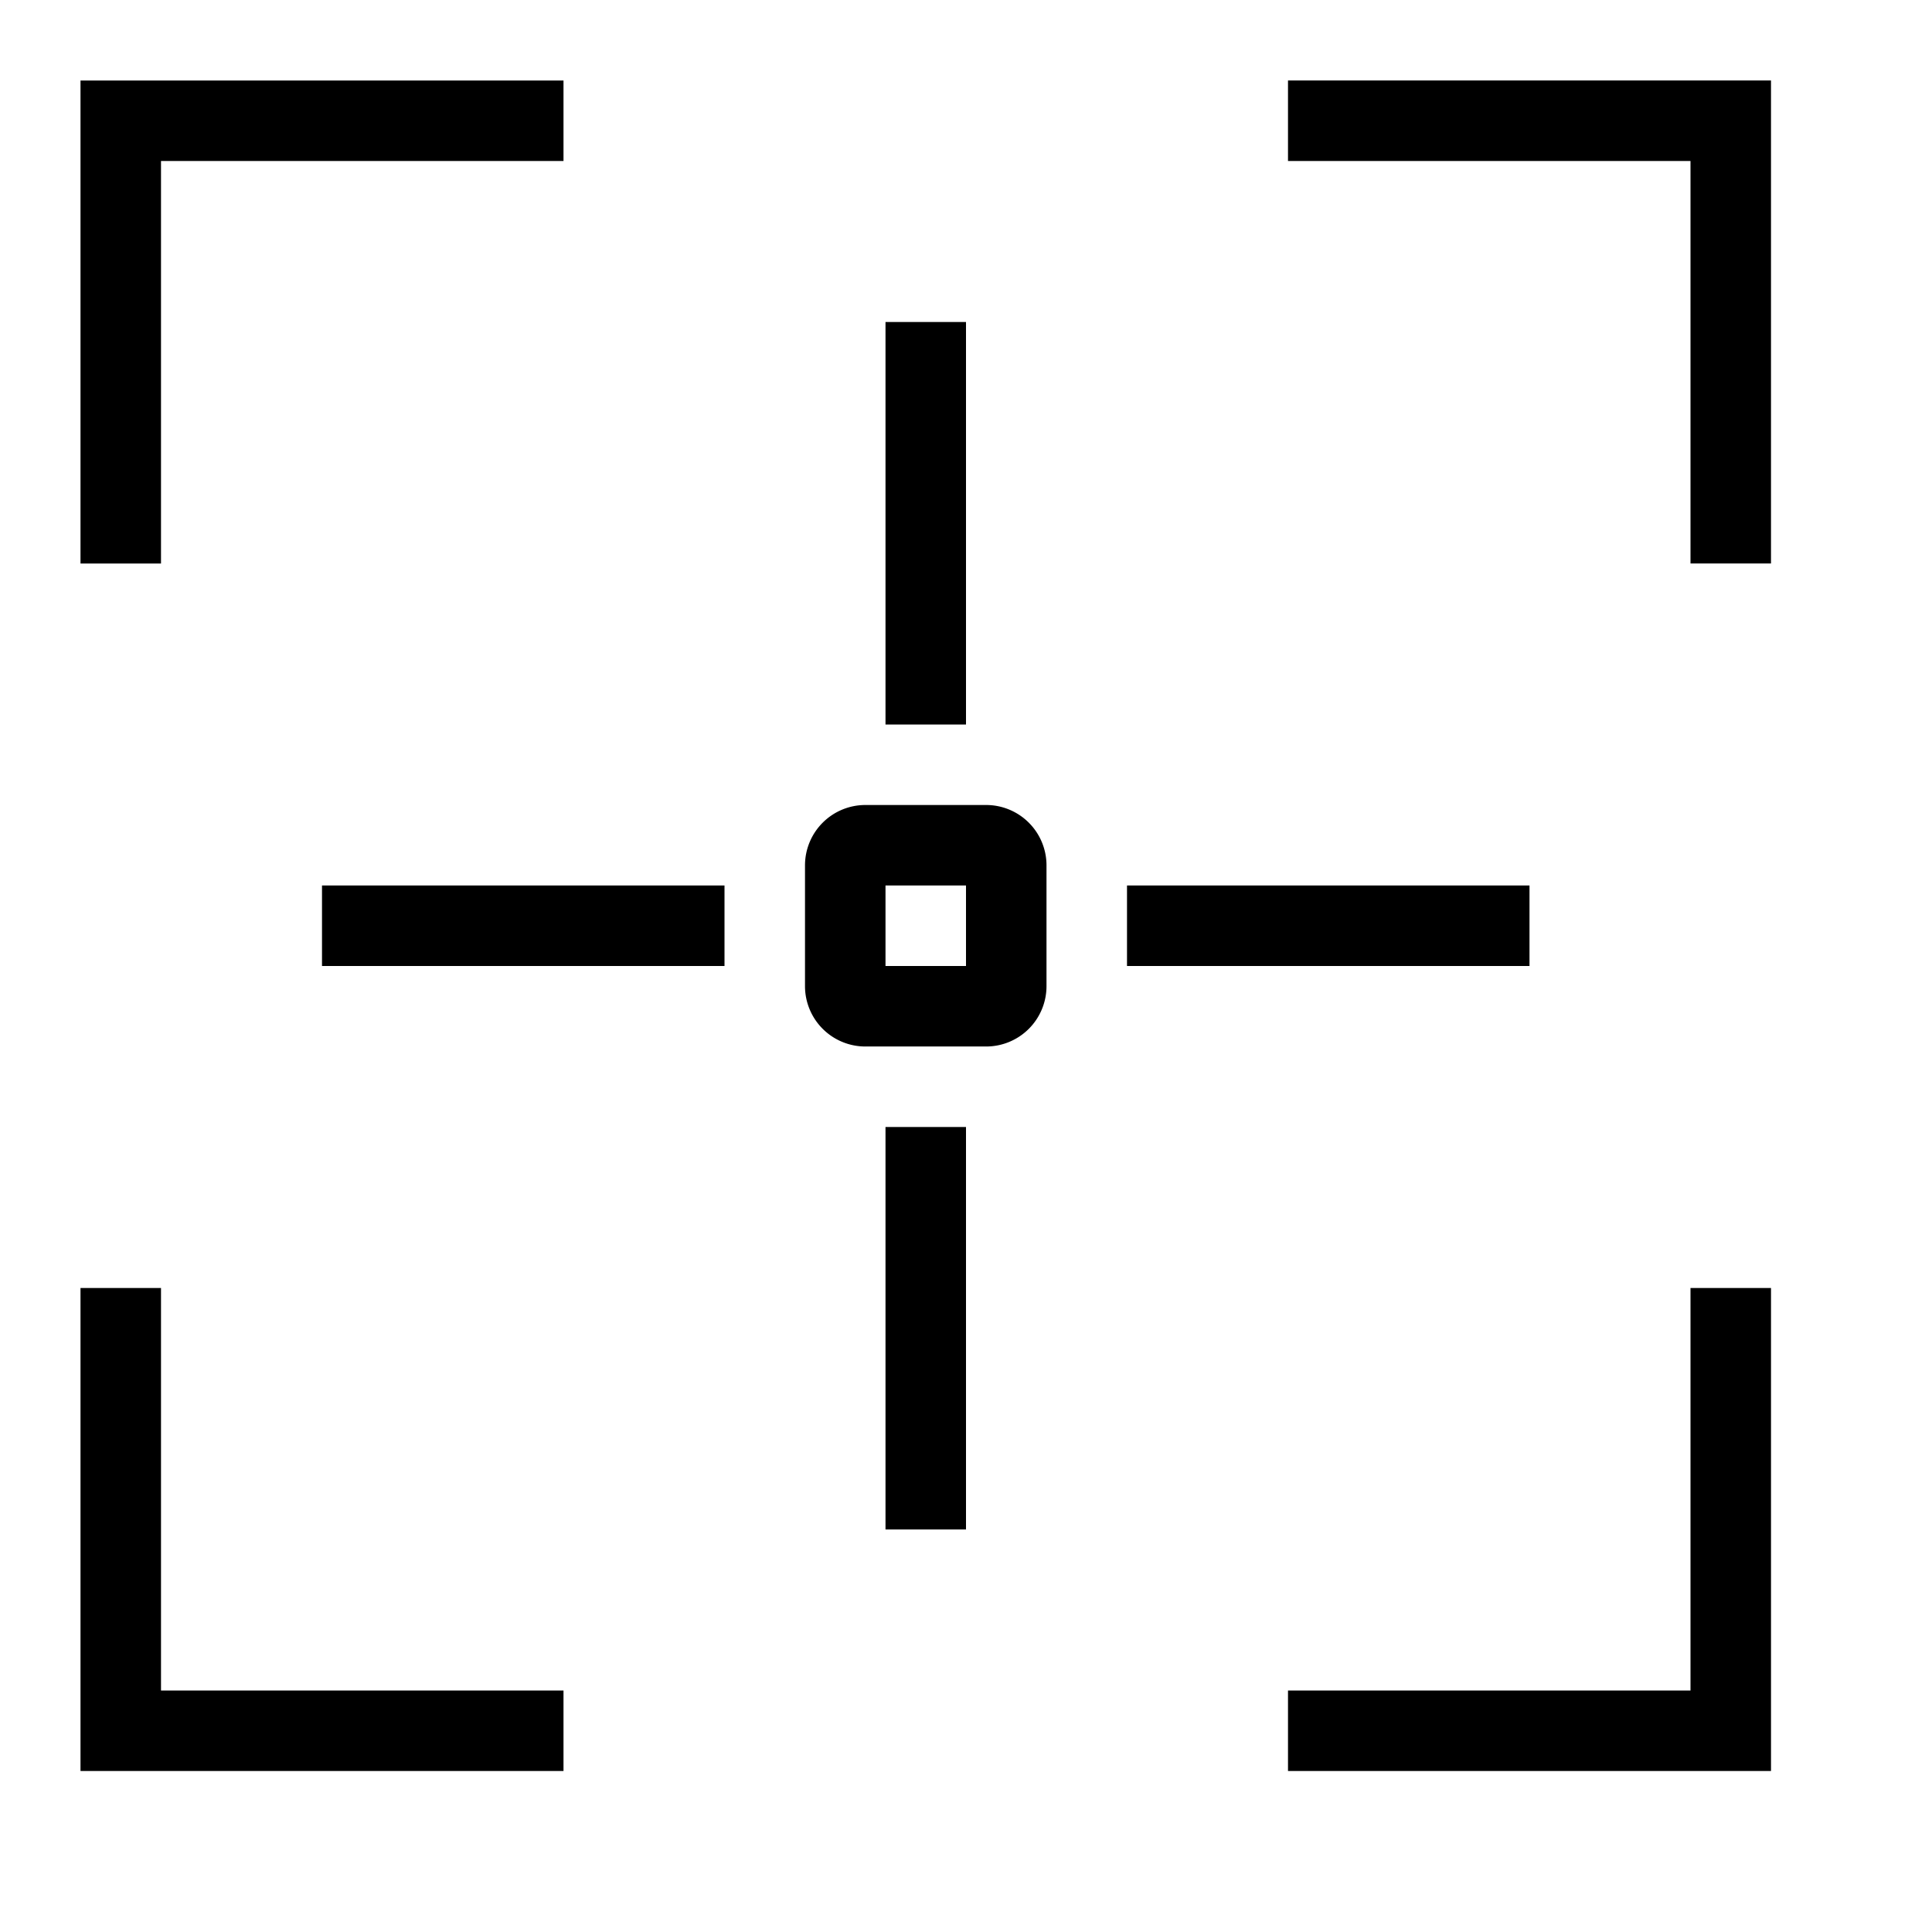 <svg xmlns="http://www.w3.org/2000/svg" viewBox="0 0 24 24"><path d="M1 16h1v5h5v1H1zm21 0h-1v5h-5v1h6zM2 2h5V1H1v6h1zm20-1h-6v1h5v5h1zm-9.75 12h-1.5a.75.75 0 0 1-.75-.75v-1.5a.75.75 0 0 1 .75-.75h1.5a.75.75 0 0 1 .75.75v1.5a.75.75 0 0 1-.75.75zM12 11h-1v1h1zm7 0h-5v1h5zM9 11H4v1h5zm3 8v-5h-1v5zM11 9h1V4h-1z"/></svg>